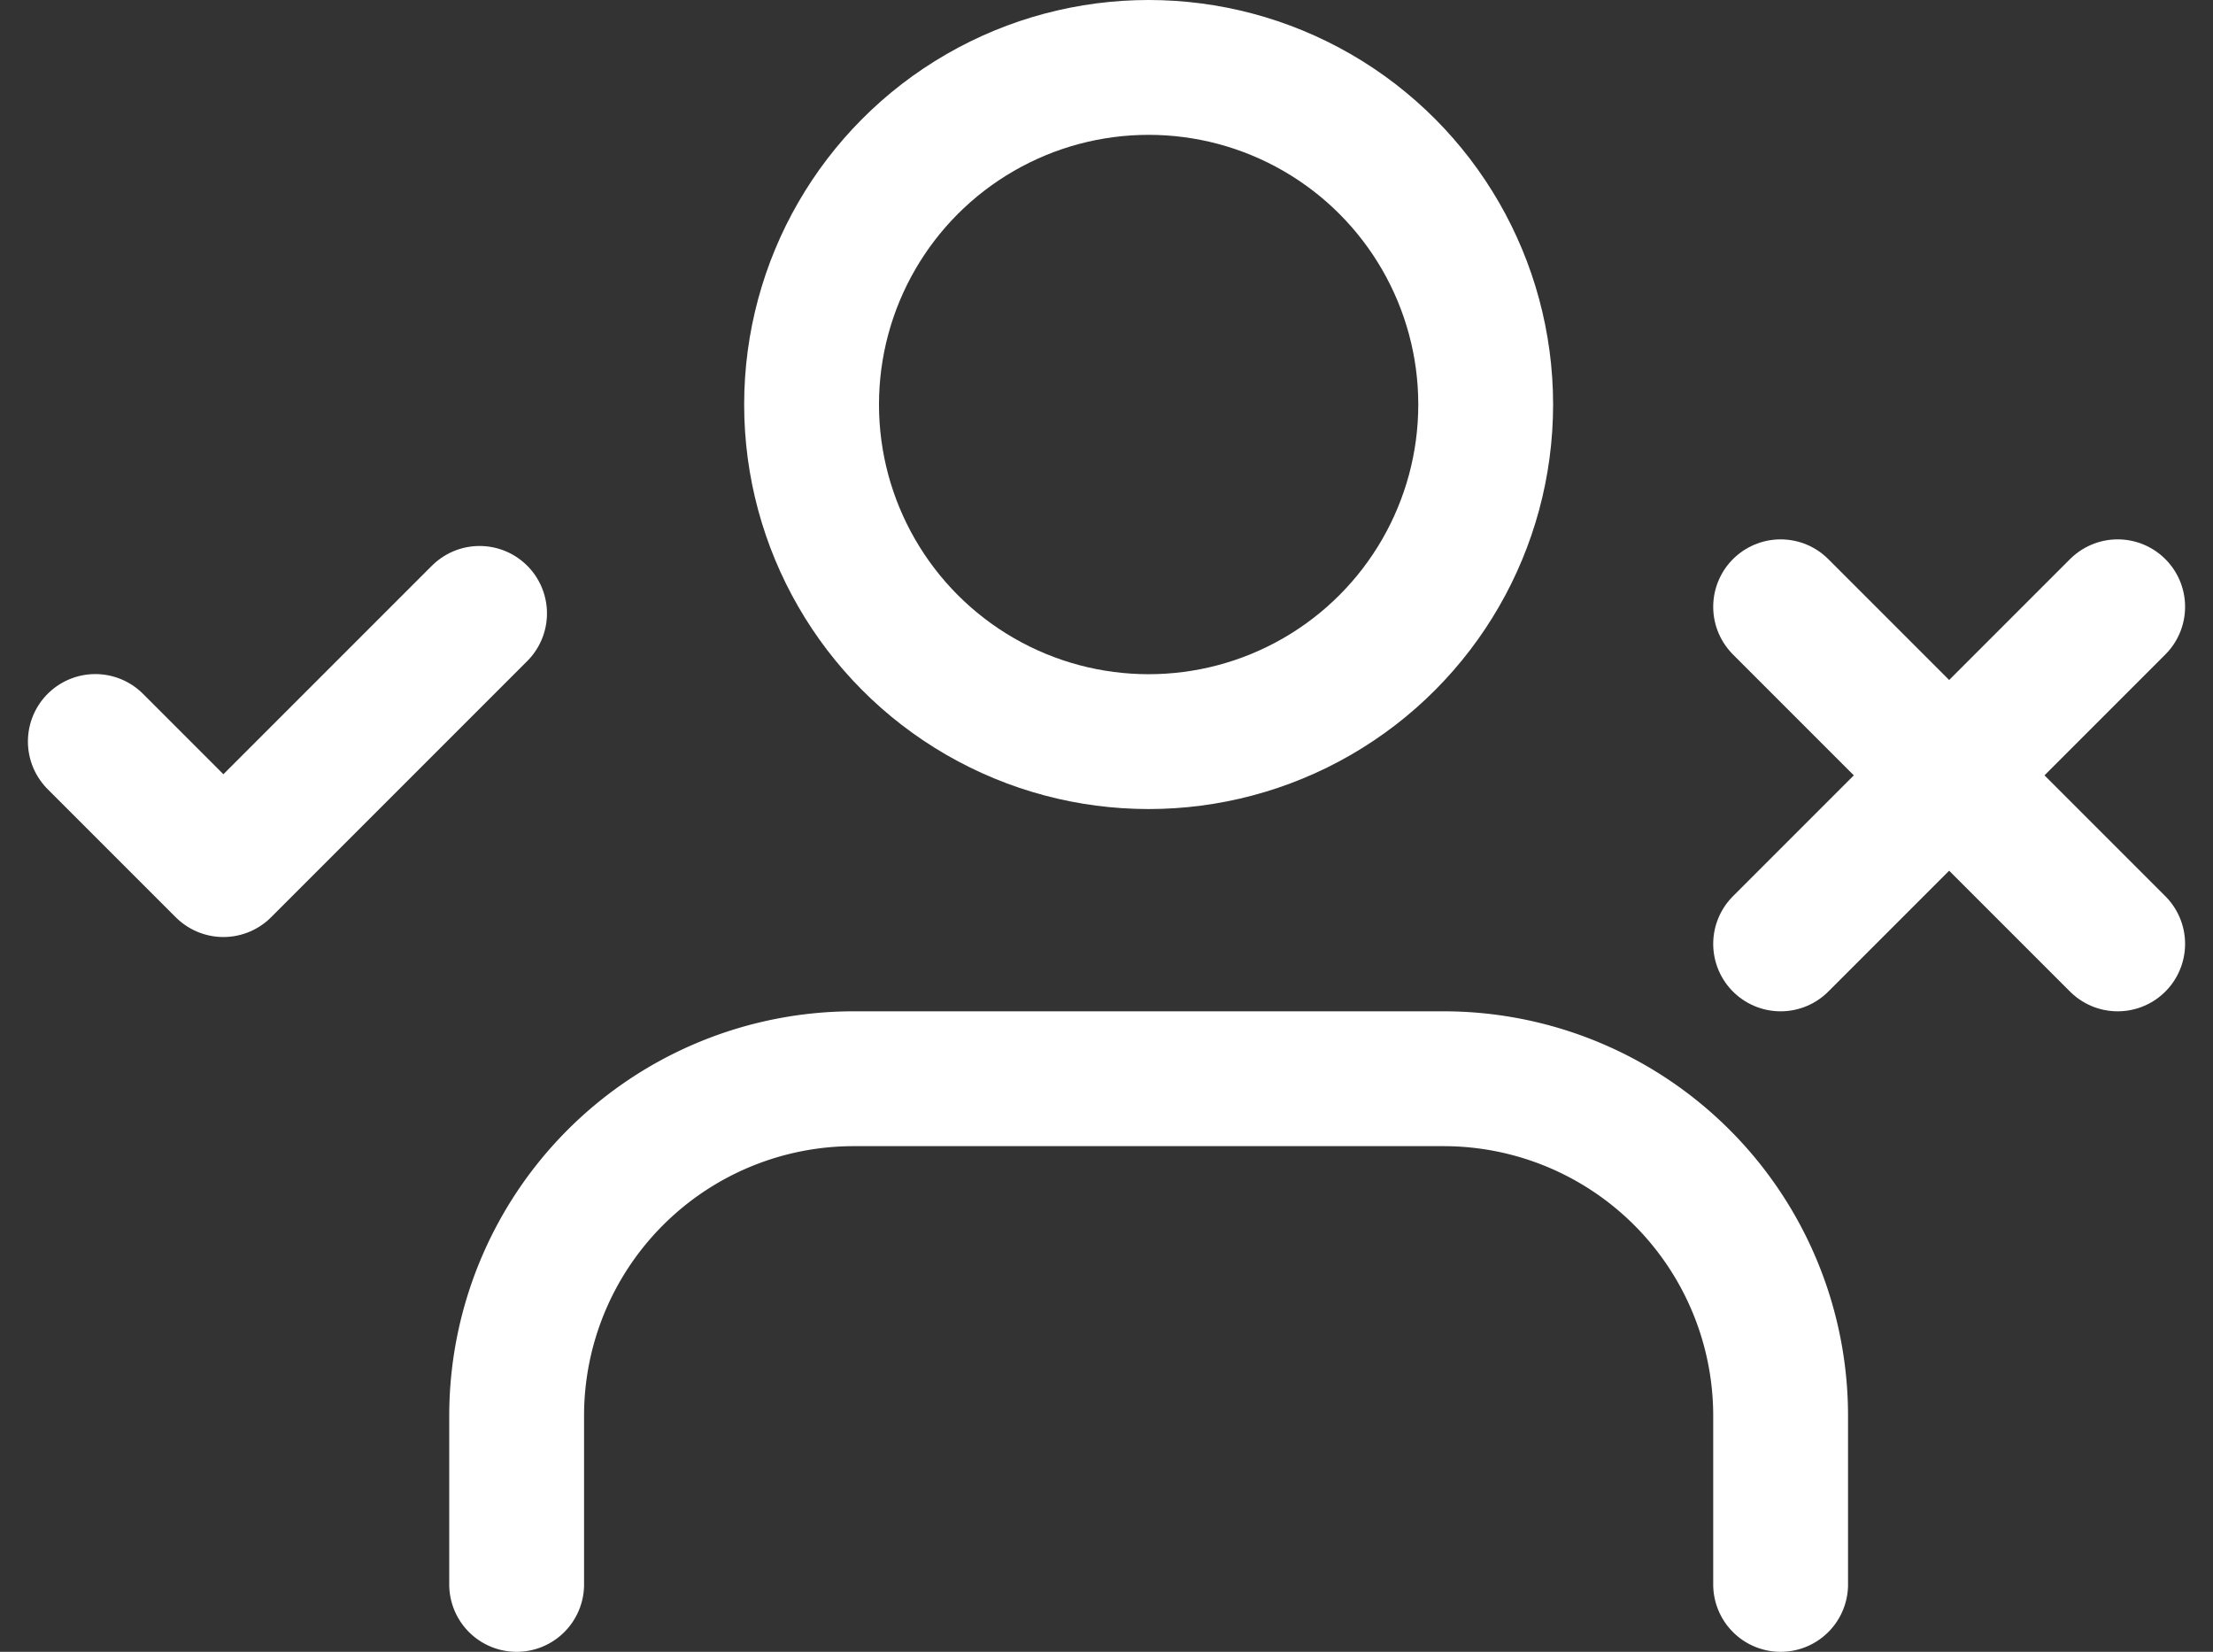 <svg xmlns="http://www.w3.org/2000/svg" width="32.828" height="24.5" viewBox="0 0 32.828 24.5">
  <rect x="0" y="0" width="32.828" height="24.5" fill="#333333" stroke="none"/>
  <g id="Grupo_7118" data-name="Grupo 7118" transform="translate(9695.414 12438)">
    <path id="Trazado_3331" data-name="Trazado 3331" d="M19.75,22.5V20a5,5,0,0,0-5-5H6a5,5,0,0,0-5,5v2.5" transform="translate(-9688.75 -12437)" fill="none" stroke="#fff" stroke-linecap="round" stroke-linejoin="round" stroke-width="2"/>
    <circle id="Elipse_90" data-name="Elipse 90" cx="5" cy="5" r="5" transform="translate(-9683.375 -12437)" fill="none" stroke="#fff" stroke-linecap="round" stroke-linejoin="round" stroke-width="2"/>
    <path id="Trazado_3332" data-name="Trazado 3332" d="M17,10.9l1.9,1.9L22.7,9" transform="translate(-9711 -12437.902)" fill="none" stroke="#fff" stroke-linecap="round" stroke-linejoin="round" stroke-width="2"/>
    <line id="Línea_332" data-name="Línea 332" x2="5" y2="5" transform="translate(-9669 -12429)" fill="none" stroke="#fff" stroke-linecap="round" stroke-linejoin="round" stroke-width="2"/>
    <line id="Línea_333" data-name="Línea 333" x1="5" y2="5" transform="translate(-9669 -12429)" fill="none" stroke="#fff" stroke-linecap="round" stroke-linejoin="round" stroke-width="2"/>
  </g>
</svg>
